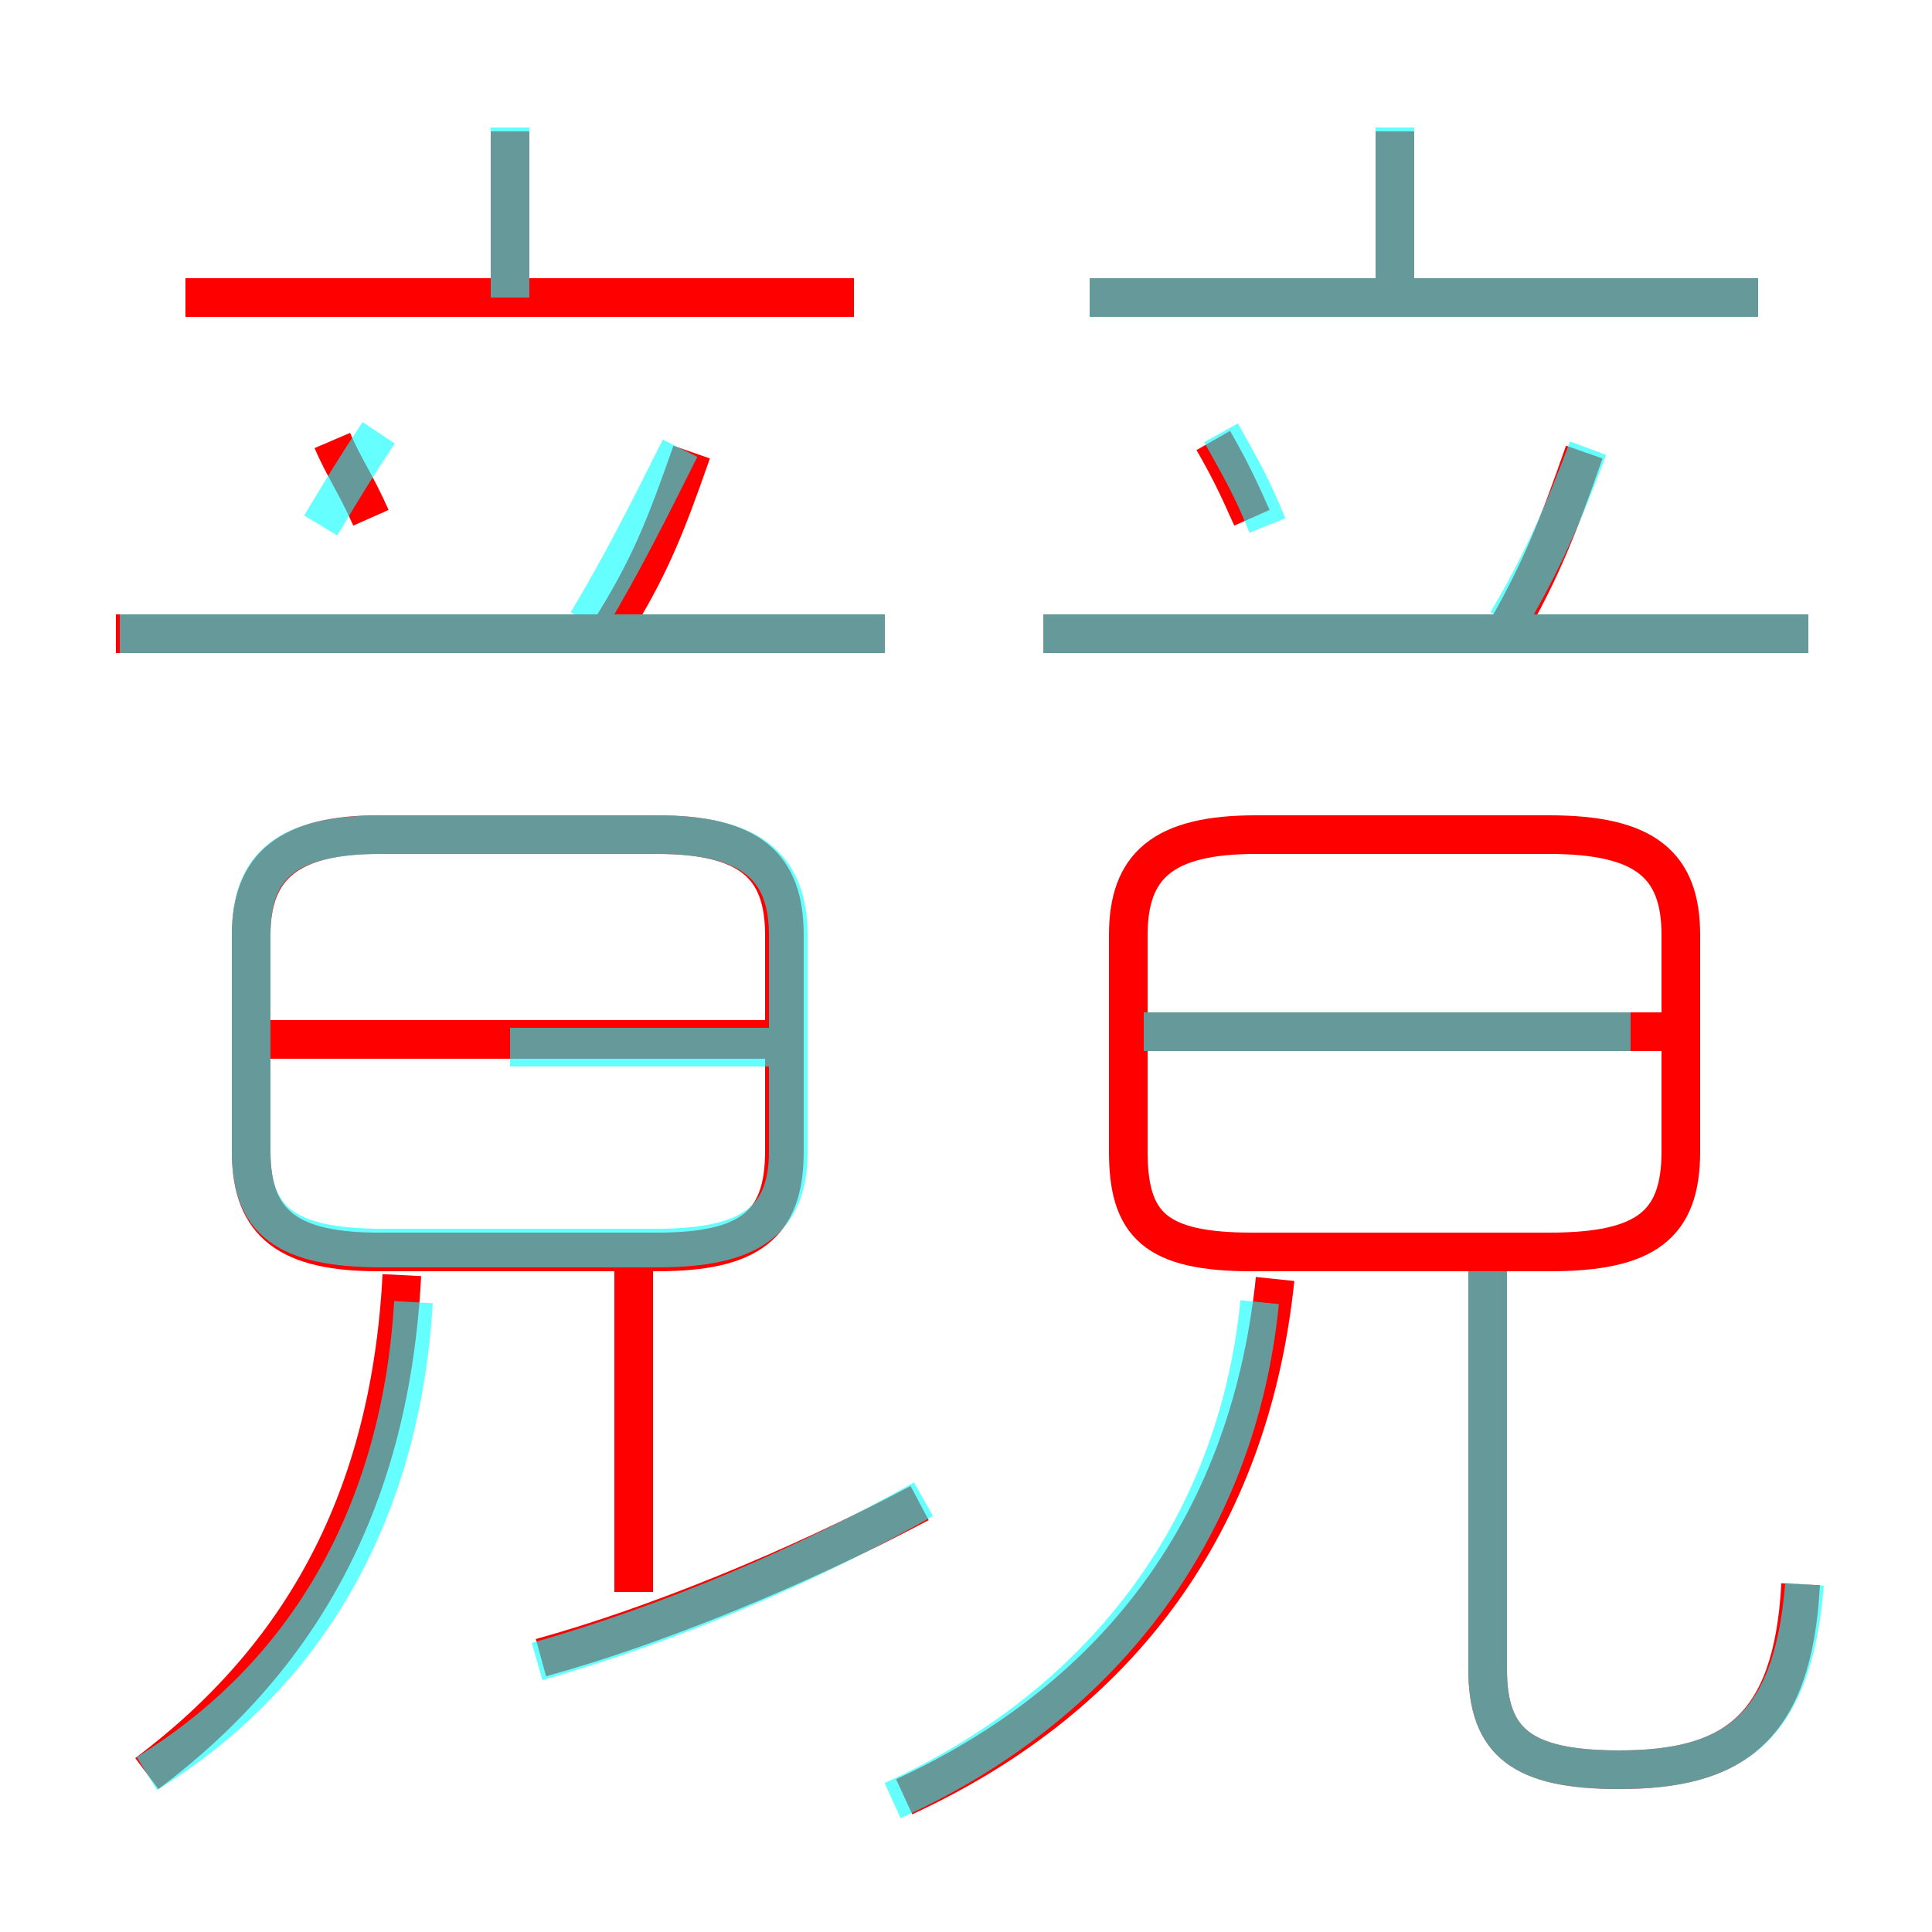 <?xml version='1.0' encoding='utf8'?>
<svg viewBox="0.0 -6.0 50.0 50.0" version="1.1" xmlns="http://www.w3.org/2000/svg">
<rect x="0.0" y="-6.0" width="50.0" height="50.0" fill="#333333" stroke="none"/>
<rect x="-1000" y="-1000" width="2000" height="2000" stroke="white" fill="white"/>
<g style="fill:none;stroke:rgba(255, 0, 0, 1);  stroke-width:1"><path d="M 32.4 -11.6 L 40.1 -11.6 C 42.6 -11.6 43.5 -12.3 43.5 -14.2 L 43.5 -19.8 C 43.5 -21.6 42.6 -22.4 40.1 -22.4 L 32.5 -22.4 C 30.1 -22.4 29.2 -21.6 29.2 -19.8 L 29.2 -14.2 C 29.2 -12.3 29.9 -11.6 32.4 -11.6 Z M 3.8 1.9 C 7.8 -1.1 10.1 -5.2 10.4 -11.0 M 14.0 -1.1 C 16.9 -1.9 20.6 -3.4 23.8 -5.1 M 16.4 -2.8 L 16.4 -11.4 M 9.8 -11.6 L 17.0 -11.6 C 19.4 -11.6 20.3 -12.3 20.3 -14.2 L 20.3 -19.8 C 20.3 -21.6 19.4 -22.4 17.0 -22.4 L 9.8 -22.4 C 7.5 -22.4 6.5 -21.6 6.5 -19.8 L 6.5 -14.2 C 6.5 -12.3 7.5 -11.6 9.8 -11.6 Z M 19.8 -17.1 L 6.7 -17.1 M 23.4 2.5 C 28.6 0.1 32.3 -4.2 33.0 -10.9 M 9.6 -30.6 C 9.2 -31.5 8.9 -31.9 8.6 -32.6 M 22.9 -27.6 L 3.0 -27.6 M 46.6 -3.0 C 46.4 0.8 44.8 1.8 41.9 1.8 C 39.4 1.8 38.5 1.1 38.5 -0.8 L 38.5 -11.4 M 15.8 -27.7 C 16.8 -29.3 17.2 -30.3 17.9 -32.3 M 22.1 -36.3 L 4.8 -36.3 M 13.2 -35.8 L 13.2 -40.6 M 43.0 -17.3 L 29.4 -17.3 M 32.4 -30.6 C 32.0 -31.5 31.8 -31.9 31.4 -32.6 M 46.8 -27.6 L 27.0 -27.6 M 39.0 -27.7 C 39.9 -29.3 40.3 -30.3 41.0 -32.3 M 45.5 -36.3 L 28.2 -36.3 M 36.1 -35.8 L 36.1 -40.6" transform="translate(0.0 38.0)" />
</g>
<g style="fill:none;stroke:rgba(0, 255, 255, 0.6);  stroke-width:1">
<path d="M 13.9 -1.0 C 17.4 -2.0 20.9 -3.5 23.9 -5.2 M 3.8 1.9 C 8.2 -0.8 10.4 -5.2 10.7 -10.3 M 13.2 -16.9 L 19.9 -16.9 M 46.7 -3.0 C 46.4 0.8 44.8 1.8 41.9 1.8 C 39.4 1.8 38.5 1.1 38.5 -0.8 L 38.5 -11.1 M 9.9 -11.7 L 17.0 -11.7 C 19.4 -11.7 20.4 -12.4 20.4 -14.2 L 20.4 -19.8 C 20.4 -21.6 19.4 -22.4 17.0 -22.4 L 9.9 -22.4 C 7.4 -22.4 6.5 -21.6 6.5 -19.8 L 6.5 -14.2 C 6.5 -12.4 7.4 -11.7 9.9 -11.7 Z M 22.9 -27.6 L 3.1 -27.6 M 8.3 -30.4 C 8.9 -31.4 9.2 -31.9 9.8 -32.8 M 23.1 2.6 C 28.4 0.2 32.0 -4.3 32.6 -10.3 M 15.2 -27.9 C 16.1 -29.4 16.8 -30.8 17.6 -32.4 M 13.2 -36.3 L 13.2 -40.7 M 46.8 -27.6 L 27.0 -27.6 M 32.8 -30.4 C 32.4 -31.4 32.1 -31.9 31.6 -32.8 M 42.2 -17.3 L 29.6 -17.3 M 39.0 -27.9 C 39.9 -29.4 40.5 -30.8 41.1 -32.4 M 45.5 -36.3 L 28.2 -36.3 M 36.1 -36.0 L 36.1 -40.7" transform="translate(0.0 38.0)" />
</g>
</svg>
